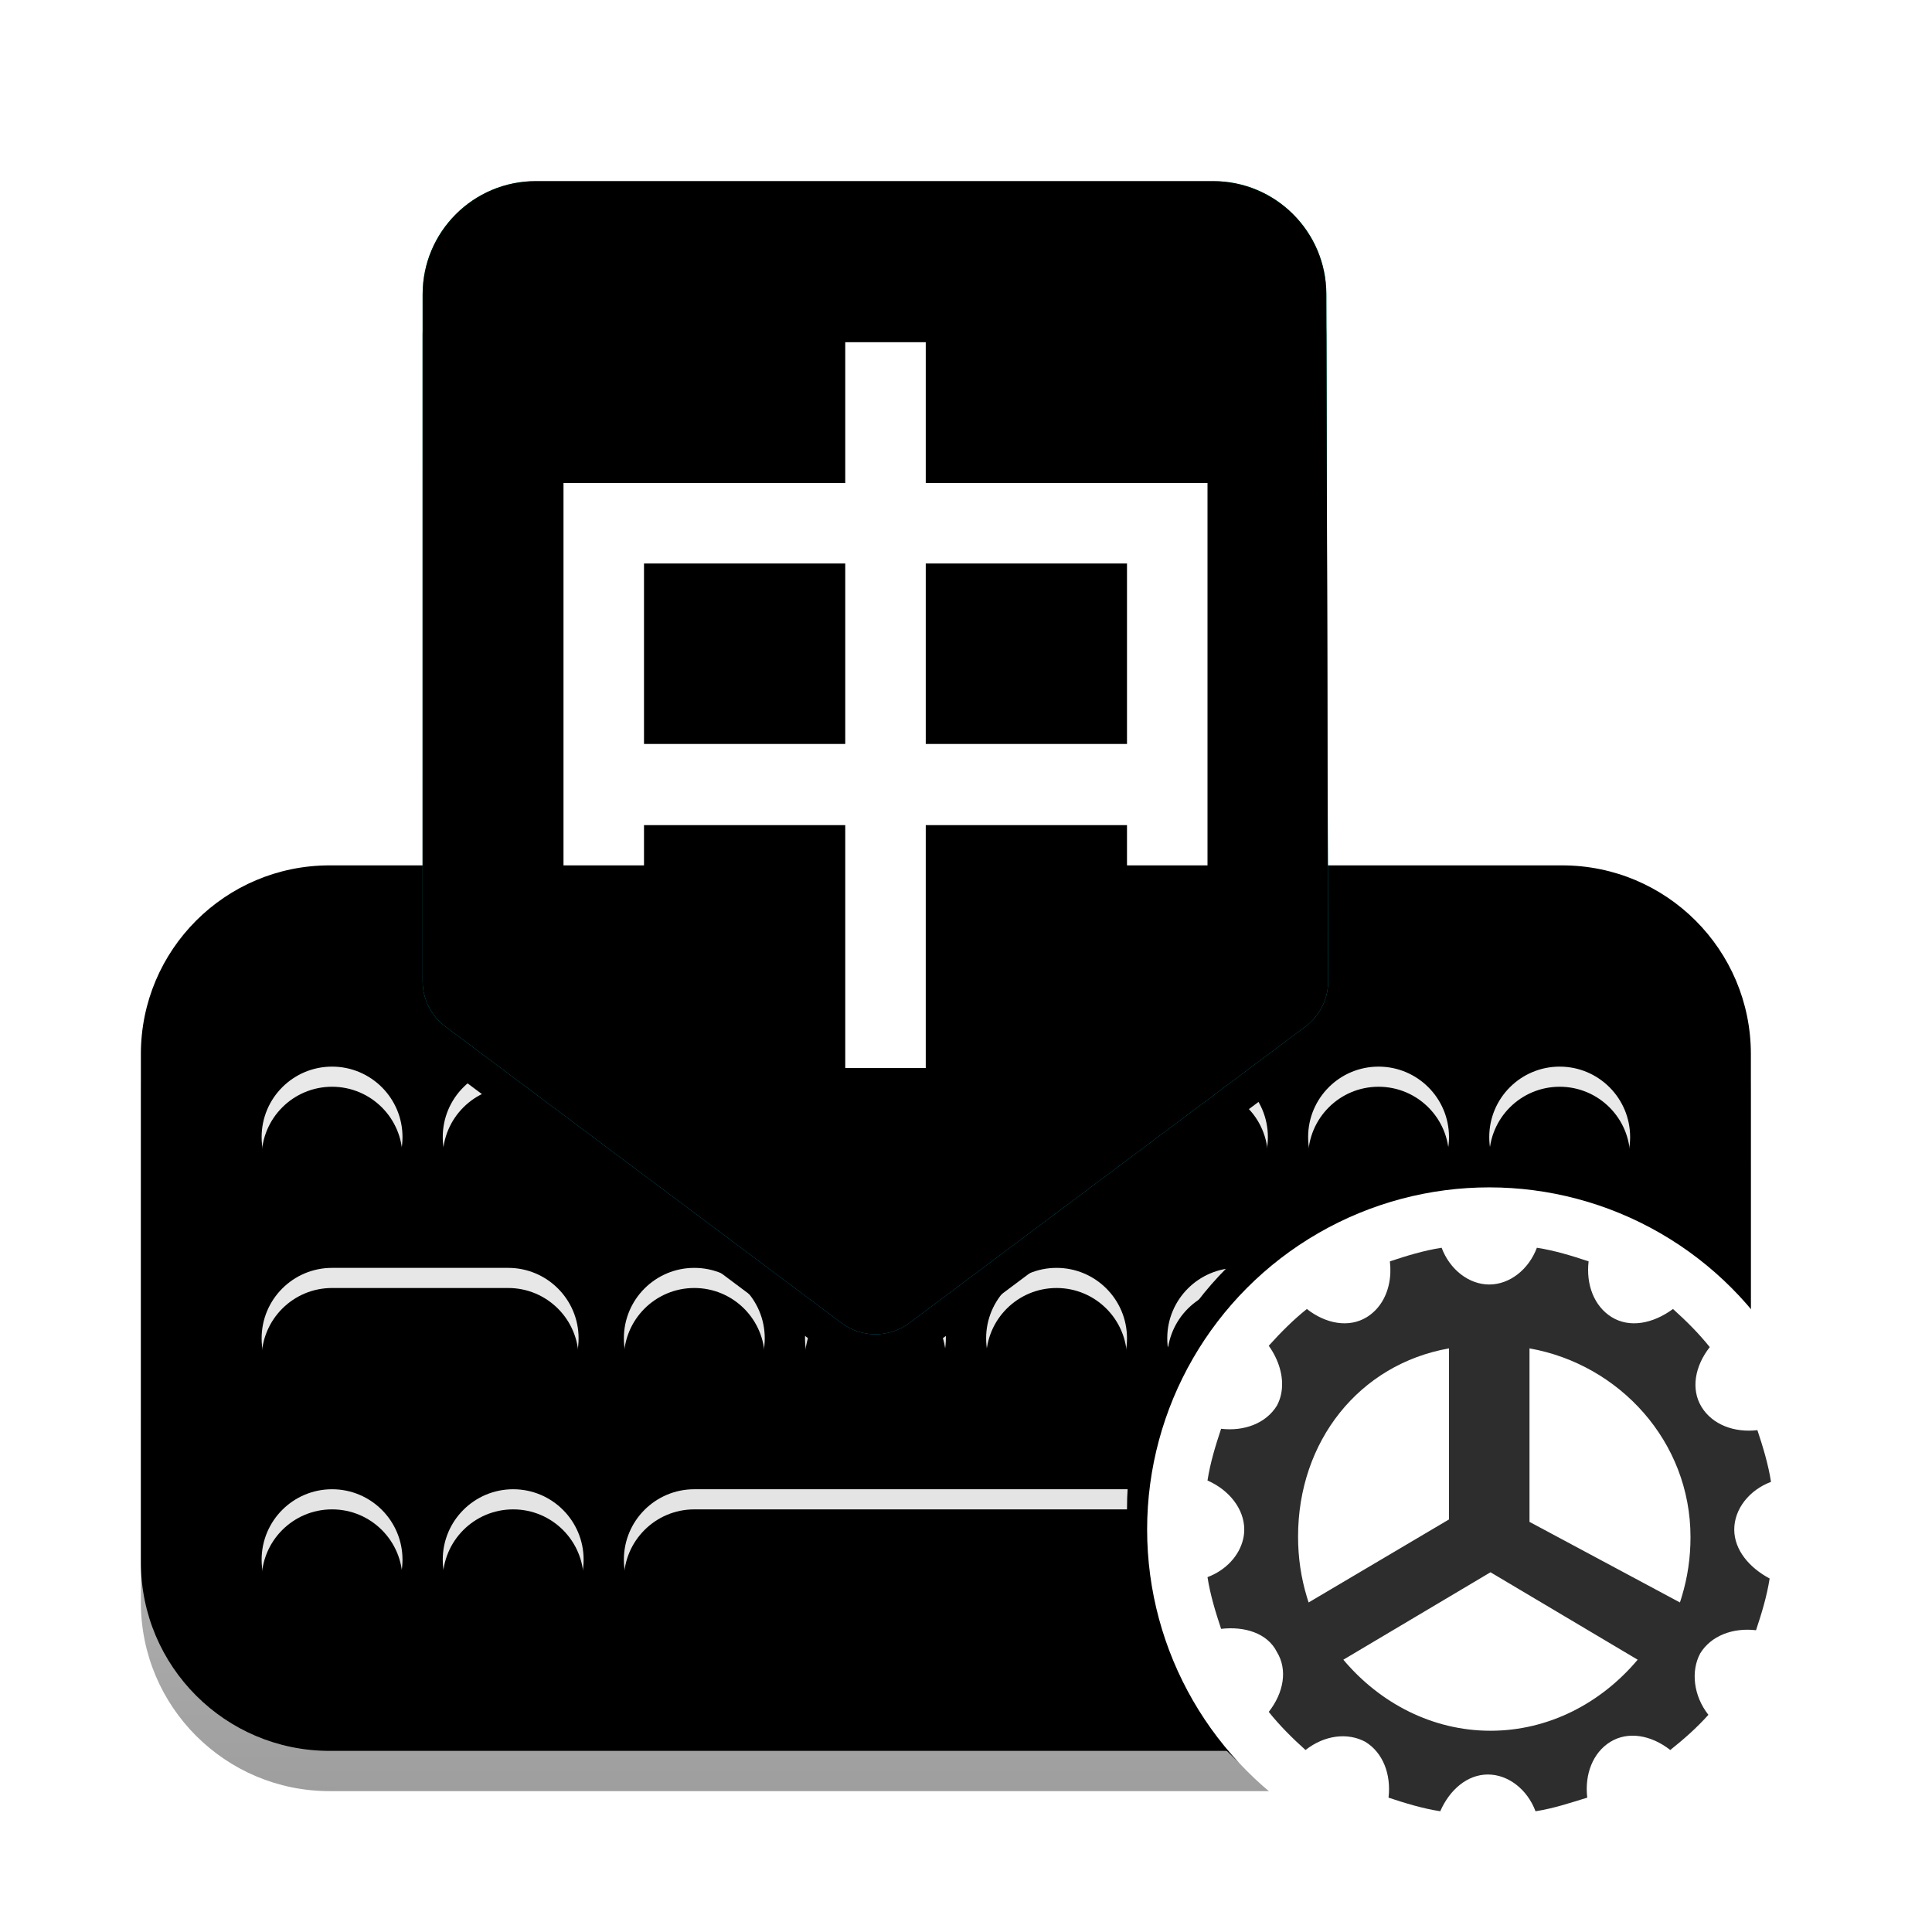 <?xml version="1.0" encoding="UTF-8"?>
<svg width="96px" height="96px" viewBox="0 0 96 96" version="1.1" xmlns="http://www.w3.org/2000/svg" xmlns:xlink="http://www.w3.org/1999/xlink">
    <title>apps/96/fcitx/fcitx-setting</title>
    <defs>
        <filter x="-8.3%" y="-6.0%" width="119.0%" height="119.0%" filterUnits="objectBoundingBox" id="filter-1">
            <feOffset dx="0" dy="2" in="SourceAlpha" result="shadowOffsetOuter1"></feOffset>
            <feGaussianBlur stdDeviation="2" in="shadowOffsetOuter1" result="shadowBlurOuter1"></feGaussianBlur>
            <feColorMatrix values="0 0 0 0 0   0 0 0 0 0   0 0 0 0 0  0 0 0 0.2 0" type="matrix" in="shadowBlurOuter1" result="shadowMatrixOuter1"></feColorMatrix>
            <feMerge>
                <feMergeNode in="shadowMatrixOuter1"></feMergeNode>
                <feMergeNode in="SourceGraphic"></feMergeNode>
            </feMerge>
        </filter>
        <linearGradient x1="50%" y1="0%" x2="50%" y2="100%" id="linearGradient-2">
            <stop stop-color="#DDDDDD" offset="0%"></stop>
            <stop stop-color="#9E9E9E" offset="100%"></stop>
        </linearGradient>
        <path d="M9.375,0 L70.625,0 C75.803,-9.51122462e-16 80,4.197 80,9.375 L80,34.625 C80,39.803 75.803,44 70.625,44 L9.375,44 C4.197,44 6.34081642e-16,39.803 0,34.625 L0,9.375 C-6.34081642e-16,4.197 4.197,9.51122462e-16 9.375,0 Z" id="path-3"></path>
        <filter x="-1.2%" y="-2.3%" width="102.5%" height="104.5%" filterUnits="objectBoundingBox" id="filter-4">
            <feOffset dx="0" dy="-2" in="SourceAlpha" result="shadowOffsetInner1"></feOffset>
            <feComposite in="shadowOffsetInner1" in2="SourceAlpha" operator="arithmetic" k2="-1" k3="1" result="shadowInnerInner1"></feComposite>
            <feColorMatrix values="0 0 0 0 0   0 0 0 0 0   0 0 0 0 0  0 0 0 0.25 0" type="matrix" in="shadowInnerInner1"></feColorMatrix>
        </filter>
        <linearGradient x1="50%" y1="0%" x2="50%" y2="100%" id="linearGradient-5">
            <stop stop-color="#E9E9E9" offset="0%"></stop>
            <stop stop-color="#E3E3E3" offset="100%"></stop>
        </linearGradient>
        <path d="M27.5,29 L61.5,29 C63.433,29 65,30.567 65,32.5 C65,34.433 63.433,36 61.5,36 L27.5,36 C25.567,36 24,34.433 24,32.5 C24,30.567 25.567,29 27.5,29 Z M9.5,18 L18.25,18 C20.183,18 21.75,19.567 21.75,21.5 C21.75,23.433 20.183,25 18.25,25 L9.5,25 C7.567,25 6,23.433 6,21.5 C6,19.567 7.567,18 9.5,18 Z M63.5,18 L70.5,18 C72.433,18 74,19.567 74,21.5 C74,23.433 72.433,25 70.5,25 L63.5,25 C61.567,25 60,23.433 60,21.5 C60,19.567 61.567,18 63.5,18 Z M70.5,36 C72.433,36 74,34.433 74,32.5 C74,30.567 72.433,29 70.5,29 C68.567,29 67,30.567 67,32.5 C67,34.433 68.567,36 70.5,36 Z M9.5,36 C11.433,36 13,34.433 13,32.5 C13,30.567 11.433,29 9.5,29 C7.567,29 6,30.567 6,32.5 C6,34.433 7.567,36 9.5,36 Z M18.5,36 C20.433,36 22,34.433 22,32.5 C22,30.567 20.433,29 18.5,29 C16.567,29 15,30.567 15,32.5 C15,34.433 16.567,36 18.5,36 Z M27.5,25 C29.433,25 31,23.433 31,21.5 C31,19.567 29.433,18 27.5,18 C25.567,18 24,19.567 24,21.5 C24,23.433 25.567,25 27.5,25 Z M36.5,25 C38.433,25 40,23.433 40,21.5 C40,19.567 38.433,18 36.5,18 C34.567,18 33,19.567 33,21.5 C33,23.433 34.567,25 36.5,25 Z M9.5,15 C11.433,15 13,13.433 13,11.5 C13,9.567 11.433,8 9.5,8 C7.567,8 6,9.567 6,11.5 C6,13.433 7.567,15 9.5,15 Z M52.5,15 C54.433,15 56,13.433 56,11.5 C56,9.567 54.433,8 52.5,8 C50.567,8 49,9.567 49,11.5 C49,13.433 50.567,15 52.5,15 Z M54.5,25 C56.433,25 58,23.433 58,21.5 C58,19.567 56.433,18 54.5,18 C52.567,18 51,19.567 51,21.5 C51,23.433 52.567,25 54.5,25 Z M45.5,25 C47.433,25 49,23.433 49,21.5 C49,19.567 47.433,18 45.5,18 C43.567,18 42,19.567 42,21.5 C42,23.433 43.567,25 45.5,25 Z M18.5,15 C20.433,15 22,13.433 22,11.5 C22,9.567 20.433,8 18.5,8 C16.567,8 15,9.567 15,11.5 C15,13.433 16.567,15 18.5,15 Z M27.375,14.75 C29.239,14.75 30.75,13.239 30.75,11.375 C30.75,9.511 29.239,8 27.375,8 C25.511,8 24,9.511 24,11.375 C24,13.239 25.511,14.75 27.375,14.75 Z M61.5,15 C63.433,15 65,13.433 65,11.5 C65,9.567 63.433,8 61.5,8 C59.567,8 58,9.567 58,11.5 C58,13.433 59.567,15 61.5,15 Z M70.5,15 C72.433,15 74,13.433 74,11.5 C74,9.567 72.433,8 70.5,8 C68.567,8 67,9.567 67,11.5 C67,13.433 68.567,15 70.5,15 Z M42.75,14.75 C44.614,14.75 46.125,13.239 46.125,11.375 C46.125,9.511 44.614,8 42.75,8 C40.886,8 39.375,9.511 39.375,11.375 C39.375,13.239 40.886,14.75 42.75,14.75 Z" id="path-6"></path>
        <filter x="-0.7%" y="-1.8%" width="101.5%" height="107.1%" filterUnits="objectBoundingBox" id="filter-7">
            <feOffset dx="0" dy="1" in="SourceAlpha" result="shadowOffsetOuter1"></feOffset>
            <feColorMatrix values="0 0 0 0 0   0 0 0 0 0   0 0 0 0 0  0 0 0 0.08 0" type="matrix" in="shadowOffsetOuter1"></feColorMatrix>
        </filter>
        <filter x="-0.7%" y="-1.8%" width="101.5%" height="107.1%" filterUnits="objectBoundingBox" id="filter-8">
            <feOffset dx="0" dy="1" in="SourceAlpha" result="shadowOffsetInner1"></feOffset>
            <feComposite in="shadowOffsetInner1" in2="SourceAlpha" operator="arithmetic" k2="-1" k3="1" result="shadowInnerInner1"></feComposite>
            <feColorMatrix values="0 0 0 0 1   0 0 0 0 1   0 0 0 0 1  0 0 0 0.3 0" type="matrix" in="shadowInnerInner1"></feColorMatrix>
        </filter>
        <linearGradient x1="50%" y1="0%" x2="50%" y2="100%" id="linearGradient-9">
            <stop stop-color="#03E297" offset="0%"></stop>
            <stop stop-color="#00A8D3" offset="98.575%"></stop>
        </linearGradient>
        <path d="M19.625,0 L53.28,8.8817842e-16 C56.381,3.18583953e-16 58.897,2.509 58.905,5.61 L58.996,39.747 C58.999,40.636 58.581,41.474 57.869,42.007 L38.185,56.739 C37.186,57.486 35.814,57.486 34.815,56.739 L15.127,42.004 C14.418,41.473 14,40.638 14,39.752 L14,5.625 C14,2.518 16.518,2.34703032e-15 19.625,1.77635684e-15 Z" id="path-10"></path>
        <filter x="-8.9%" y="-3.4%" width="117.8%" height="112.6%" filterUnits="objectBoundingBox" id="filter-11">
            <feOffset dx="0" dy="2" in="SourceAlpha" result="shadowOffsetOuter1"></feOffset>
            <feGaussianBlur stdDeviation="1" in="shadowOffsetOuter1" result="shadowBlurOuter1"></feGaussianBlur>
            <feColorMatrix values="0 0 0 0 0   0 0 0 0 0   0 0 0 0 0  0 0 0 0.1 0" type="matrix" in="shadowBlurOuter1"></feColorMatrix>
        </filter>
        <filter x="-6.7%" y="-1.7%" width="113.3%" height="109.1%" filterUnits="objectBoundingBox" id="filter-12">
            <feOffset dx="0" dy="-2" in="SourceAlpha" result="shadowOffsetInner1"></feOffset>
            <feComposite in="shadowOffsetInner1" in2="SourceAlpha" operator="arithmetic" k2="-1" k3="1" result="shadowInnerInner1"></feComposite>
            <feColorMatrix values="0 0 0 0 0   0 0 0 0 0   0 0 0 0 0  0 0 0 0.08 0" type="matrix" in="shadowInnerInner1" result="shadowMatrixInner1"></feColorMatrix>
            <feOffset dx="0" dy="2" in="SourceAlpha" result="shadowOffsetInner2"></feOffset>
            <feComposite in="shadowOffsetInner2" in2="SourceAlpha" operator="arithmetic" k2="-1" k3="1" result="shadowInnerInner2"></feComposite>
            <feColorMatrix values="0 0 0 0 1   0 0 0 0 1   0 0 0 0 1  0 0 0 0.25 0" type="matrix" in="shadowInnerInner2" result="shadowMatrixInner2"></feColorMatrix>
            <feMerge>
                <feMergeNode in="shadowMatrixInner1"></feMergeNode>
                <feMergeNode in="shadowMatrixInner2"></feMergeNode>
            </feMerge>
        </filter>
        <path d="M39,27.967 L39,19 L49,19 L49,27.967 L39,27.967 Z M25,27.967 L25,19 L35,19 L35,27.967 L25,27.967 Z M39,15 L39,8.004 L35,8.004 L35,15 L21,15 L21,34 L25,34 L25,32 L35,32 L35,44.071 L39,44.071 L39,32 L49,32 L49,34 L53,34 L53,15 L39,15 Z" id="path-13"></path>
        <filter x="-10.9%" y="-6.9%" width="121.9%" height="119.4%" filterUnits="objectBoundingBox" id="filter-14">
            <feOffset dx="0" dy="1" in="SourceAlpha" result="shadowOffsetOuter1"></feOffset>
            <feGaussianBlur stdDeviation="1" in="shadowOffsetOuter1" result="shadowBlurOuter1"></feGaussianBlur>
            <feColorMatrix values="0 0 0 0 0   0 0 0 0 0   0 0 0 0 0  0 0 0 0.16 0" type="matrix" in="shadowBlurOuter1"></feColorMatrix>
        </filter>
        <circle id="path-15" cx="17" cy="17" r="17"></circle>
        <filter x="-17.6%" y="-17.6%" width="129.4%" height="129.4%" filterUnits="objectBoundingBox" id="filter-16">
            <feOffset dx="-1" dy="-1" in="SourceAlpha" result="shadowOffsetOuter1"></feOffset>
            <feGaussianBlur stdDeviation="1.5" in="shadowOffsetOuter1" result="shadowBlurOuter1"></feGaussianBlur>
            <feColorMatrix values="0 0 0 0 0   0 0 0 0 0   0 0 0 0 0  0 0 0 0.1 0" type="matrix" in="shadowBlurOuter1"></feColorMatrix>
        </filter>
    </defs>
    <g id="apps/96/fcitx/fcitx-setting" stroke="none" stroke-width="1" fill="none" fill-rule="evenodd">
        <g id="编组-2" filter="url(#filter-1)" transform="translate(7, 7)">
            <g id="编组" transform="translate(0, 36)">
                <g id="矩形">
                    <use fill="url(#linearGradient-2)" fill-rule="evenodd" xlink:href="#path-3"></use>
                    <use fill="black" fill-opacity="1" filter="url(#filter-4)" xlink:href="#path-3"></use>
                </g>
                <g id="形状结合">
                    <use fill="black" fill-opacity="1" filter="url(#filter-7)" xlink:href="#path-6"></use>
                    <use fill="url(#linearGradient-5)" fill-rule="evenodd" xlink:href="#path-6"></use>
                    <use fill="black" fill-opacity="1" filter="url(#filter-8)" xlink:href="#path-6"></use>
                </g>
            </g>
            <g id="路径-4">
                <use fill="black" fill-opacity="1" filter="url(#filter-11)" xlink:href="#path-10"></use>
                <use fill="url(#linearGradient-9)" fill-rule="evenodd" xlink:href="#path-10"></use>
                <use fill="black" fill-opacity="1" filter="url(#filter-12)" xlink:href="#path-10"></use>
            </g>
            <g id="形状" fill-rule="nonzero">
                <use fill="black" fill-opacity="1" filter="url(#filter-14)" xlink:href="#path-13"></use>
                <use fill="#FFFFFF" xlink:href="#path-13"></use>
            </g>
            <g id="齿轮" transform="translate(50, 50)" fill-rule="nonzero">
                <g id="Oval">
                    <use fill="black" fill-opacity="1" filter="url(#filter-16)" xlink:href="#path-15"></use>
                    <use fill="#FFFFFF" xlink:href="#path-15"></use>
                </g>
                <g id="path-13-link" transform="translate(3, 3)" fill="#2D2D2D">
                    <path d="M26.174,14 C26.174,12.985 26.918,12.039 28,11.633 C27.865,10.754 27.594,9.874 27.324,9.063 C26.174,9.198 25.092,8.792 24.551,7.913 C24.01,7.034 24.213,5.884 24.957,4.937 C24.415,4.261 23.807,3.652 23.13,3.043 C22.116,3.787 20.966,3.99 20.087,3.449 C19.208,2.908 18.802,1.826 18.937,0.676 C18.126,0.406 17.246,0.135 16.367,0 C15.961,1.082 15.015,1.826 14,1.826 C12.986,1.826 12.039,1.082 11.633,0 C10.754,0.135 9.874,0.406 9.063,0.676 C9.108,1.063 9.093,1.443 9.018,1.796 C8.871,2.493 8.496,3.09 7.913,3.449 C7.034,3.99 5.884,3.787 4.937,3.043 C4.261,3.585 3.652,4.193 3.043,4.87 C3.198,5.086 3.328,5.312 3.43,5.544 C3.777,6.327 3.815,7.167 3.449,7.845 C2.908,8.725 1.826,9.13 0.676,8.995 C0.406,9.807 0.135,10.686 0,11.565 C1.082,12.039 1.826,12.986 1.826,14 C1.826,14.16 1.808,14.317 1.772,14.472 C1.584,15.299 0.912,16.025 0,16.367 C0.135,17.246 0.406,18.126 0.676,18.937 C1.826,18.802 2.976,19.14 3.449,20.087 C3.99,20.966 3.787,22.116 3.043,23.063 C3.585,23.739 4.193,24.348 4.87,24.957 C5.816,24.213 6.966,24.077 7.845,24.551 C8.725,25.092 9.13,26.174 8.995,27.324 C9.807,27.594 10.686,27.865 11.565,28 C12.039,26.918 12.918,26.174 13.932,26.174 C14.947,26.174 15.894,26.918 16.299,28 C17.179,27.865 17.99,27.594 18.87,27.324 C18.734,26.174 19.14,25.092 20.019,24.551 C20.899,24.01 22.048,24.213 22.995,24.957 C23.671,24.415 24.28,23.885 24.889,23.209 C24.145,22.262 24.01,21.034 24.483,20.155 C25.024,19.275 26.106,18.87 27.256,19.005 C27.527,18.193 27.797,17.314 27.932,16.435 C26.918,15.894 26.174,15.015 26.174,14 Z M4.5,14.351 C4.5,9.613 7.538,5.79 12,5 C12,8.722 12,11.503 12,13.365 C12,13.395 12,13.44 12,13.5 L5.025,17.625 C5.011,17.582 4.997,17.54 4.983,17.497 C4.979,17.485 4.975,17.472 4.971,17.459 C4.967,17.444 4.948,17.384 4.943,17.368 C4.648,16.396 4.5,15.399 4.5,14.351 Z M14.062,24 C11.19,24 8.578,22.642 6.75,20.47 L14.062,16.125 L21.375,20.47 C19.547,22.642 16.935,24 14.062,24 Z M16,13.621 C16,13.565 16,13.525 16,13.5 C16,13.437 16,13.385 16,13.343 C16,11.514 16,8.68 16,5 C20.462,5.791 24,9.623 24,14.372 C24,15.408 23.856,16.372 23.568,17.33 C23.553,17.38 23.537,17.431 23.521,17.482 C23.506,17.53 23.491,17.577 23.475,17.625 L16,13.621 Z" id="path-13"></path>
                </g>
            </g>
        </g>
        <g id="Guide/96" transform="translate(3, 3)"></g>
    </g>
</svg>